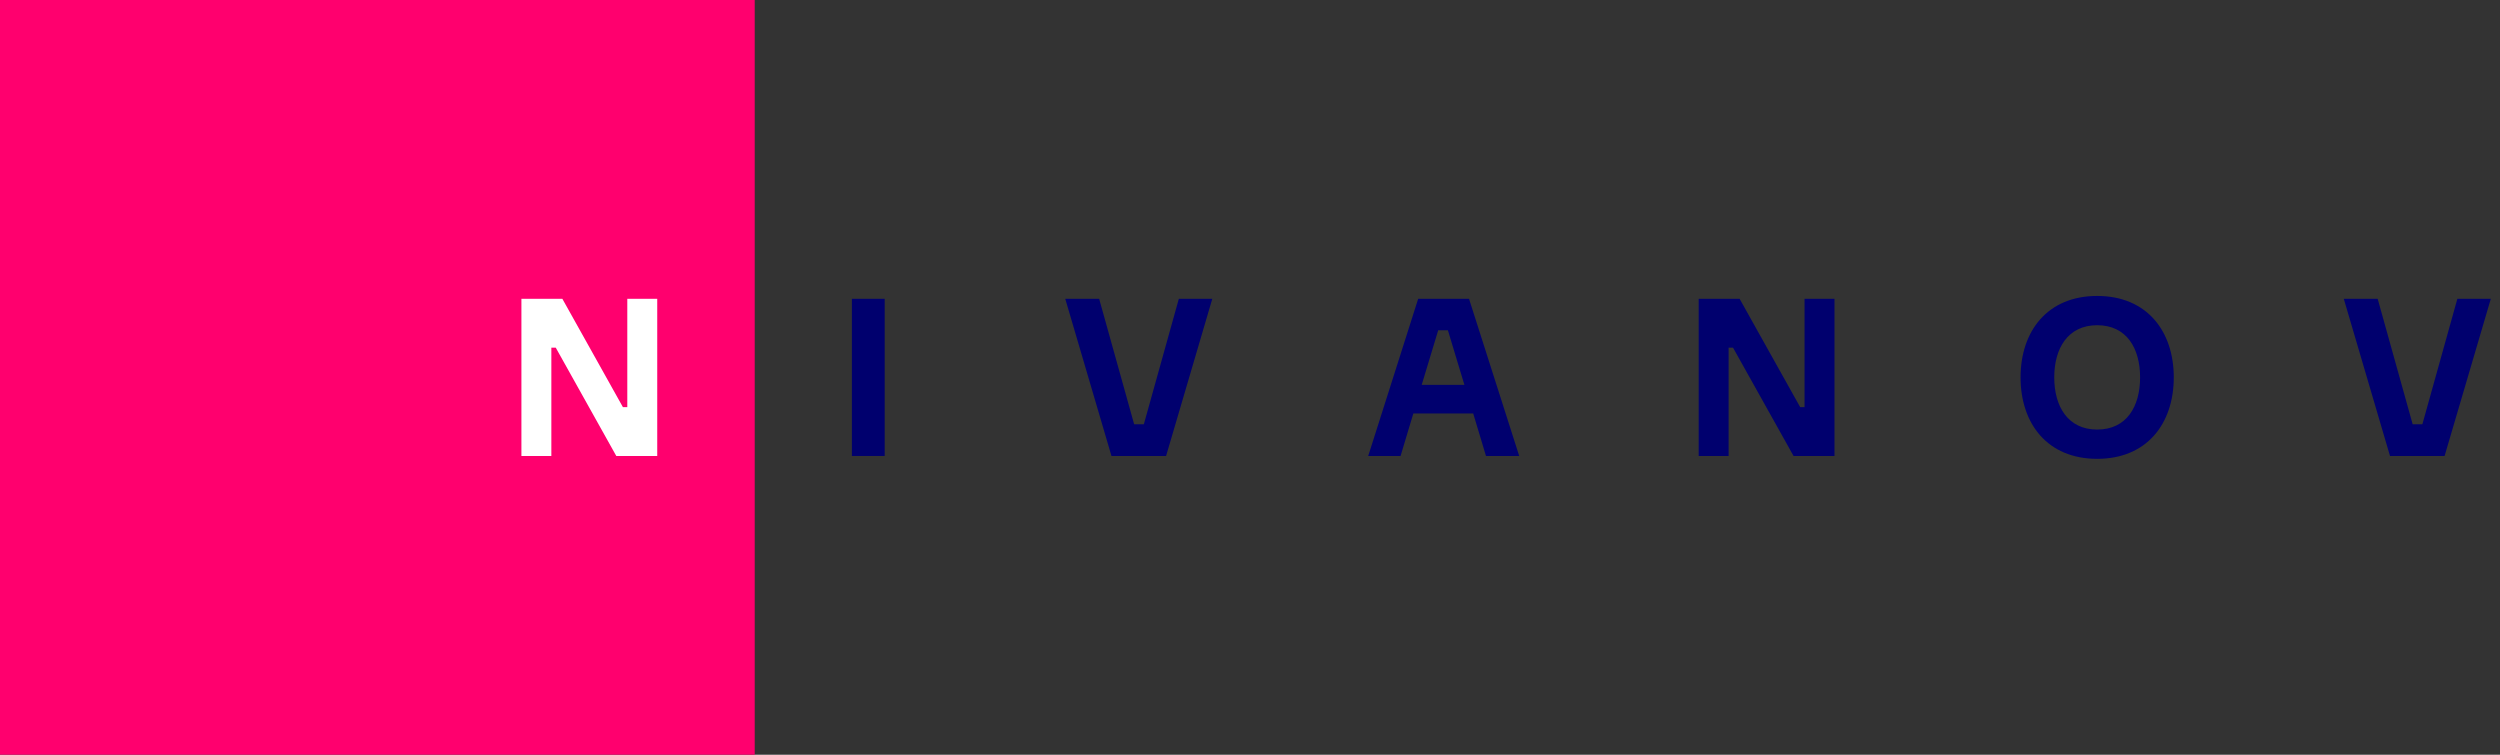 <?xml version="1.0" encoding="UTF-8"?>
<svg width="159px" height="48px" viewBox="0 0 159 48" version="1.1" xmlns="http://www.w3.org/2000/svg" xmlns:xlink="http://www.w3.org/1999/xlink">
    <rect x="0" y="0" width="159" height="48" fill="#333333" stroke="none"/>
    <!-- Generator: Sketch 46.2 (44496) - http://www.bohemiancoding.com/sketch -->
    <title>logo</title>
    <desc>Created with Sketch.</desc>
    <defs></defs>
    <g id="Page-1" stroke="none" stroke-width="1" fill="none" fill-rule="evenodd">
        <g id="mysite" transform="translate(-55, -55)">
            <g id="logo" transform="translate(55, 55)">
                <rect id="Rectangle-2" fill="#FF006E" style="mix-blend-mode: multiply;" x="0" y="0" width="48" height="48"></rect>
                <polygon id="NIVANOV" fill="#FFFFFF" points="39.896 19.004 39.896 25.892 39.616 25.892 35.766 19.004 33.162 19.004 33.162 29 35.066 29 35.066 22.112 35.346 22.112 39.196 29 41.8 29 41.8 19.004"></polygon>
                <g id="Group" transform="translate(54, 18)" fill="#00006E">
                    <polygon id="Path" points="0.18 1.004 0.18 11 2.266 11 2.266 1.004"></polygon>
                    <polygon id="Path" points="16.69 11 20.162 11 23.102 1.004 20.974 1.004 18.748 8.984 18.132 8.984 15.906 1.004 13.75 1.004"></polygon>
                    <path d="M40.508,11 L39.696,8.298 L35.888,8.298 L35.076,11 L33.018,11 L36.196,1.004 L39.43,1.004 L42.622,11 L40.508,11 Z M37.47,3.006 L36.42,6.478 L39.136,6.478 L38.086,3.006 L37.47,3.006 Z" id="Combined-Shape"></path>
                    <polygon id="Path" points="60.77 1.004 60.77 7.892 60.49 7.892 56.64 1.004 54.036 1.004 54.036 11 55.94 11 55.94 4.112 56.22 4.112 60.07 11 62.674 11 62.674 1.004"></polygon>
                    <path d="M79.38,0.822 C82.544,0.822 84.252,3.062 84.252,6.002 C84.252,8.942 82.544,11.182 79.38,11.182 C76.216,11.182 74.508,8.942 74.508,6.002 C74.508,3.062 76.216,0.822 79.38,0.822 Z M79.38,9.32 C81.256,9.32 82.11,7.85 82.11,6.002 C82.11,4.154 81.256,2.684 79.38,2.684 C77.518,2.684 76.65,4.154 76.65,6.002 C76.65,7.85 77.518,9.32 79.38,9.32 Z" id="Combined-Shape"></path>
                    <polygon id="Path" points="98.004 11 101.476 11 104.416 1.004 102.288 1.004 100.062 8.984 99.446 8.984 97.22 1.004 95.064 1.004"></polygon>
                </g>
            </g>
        </g>
    </g>
</svg>